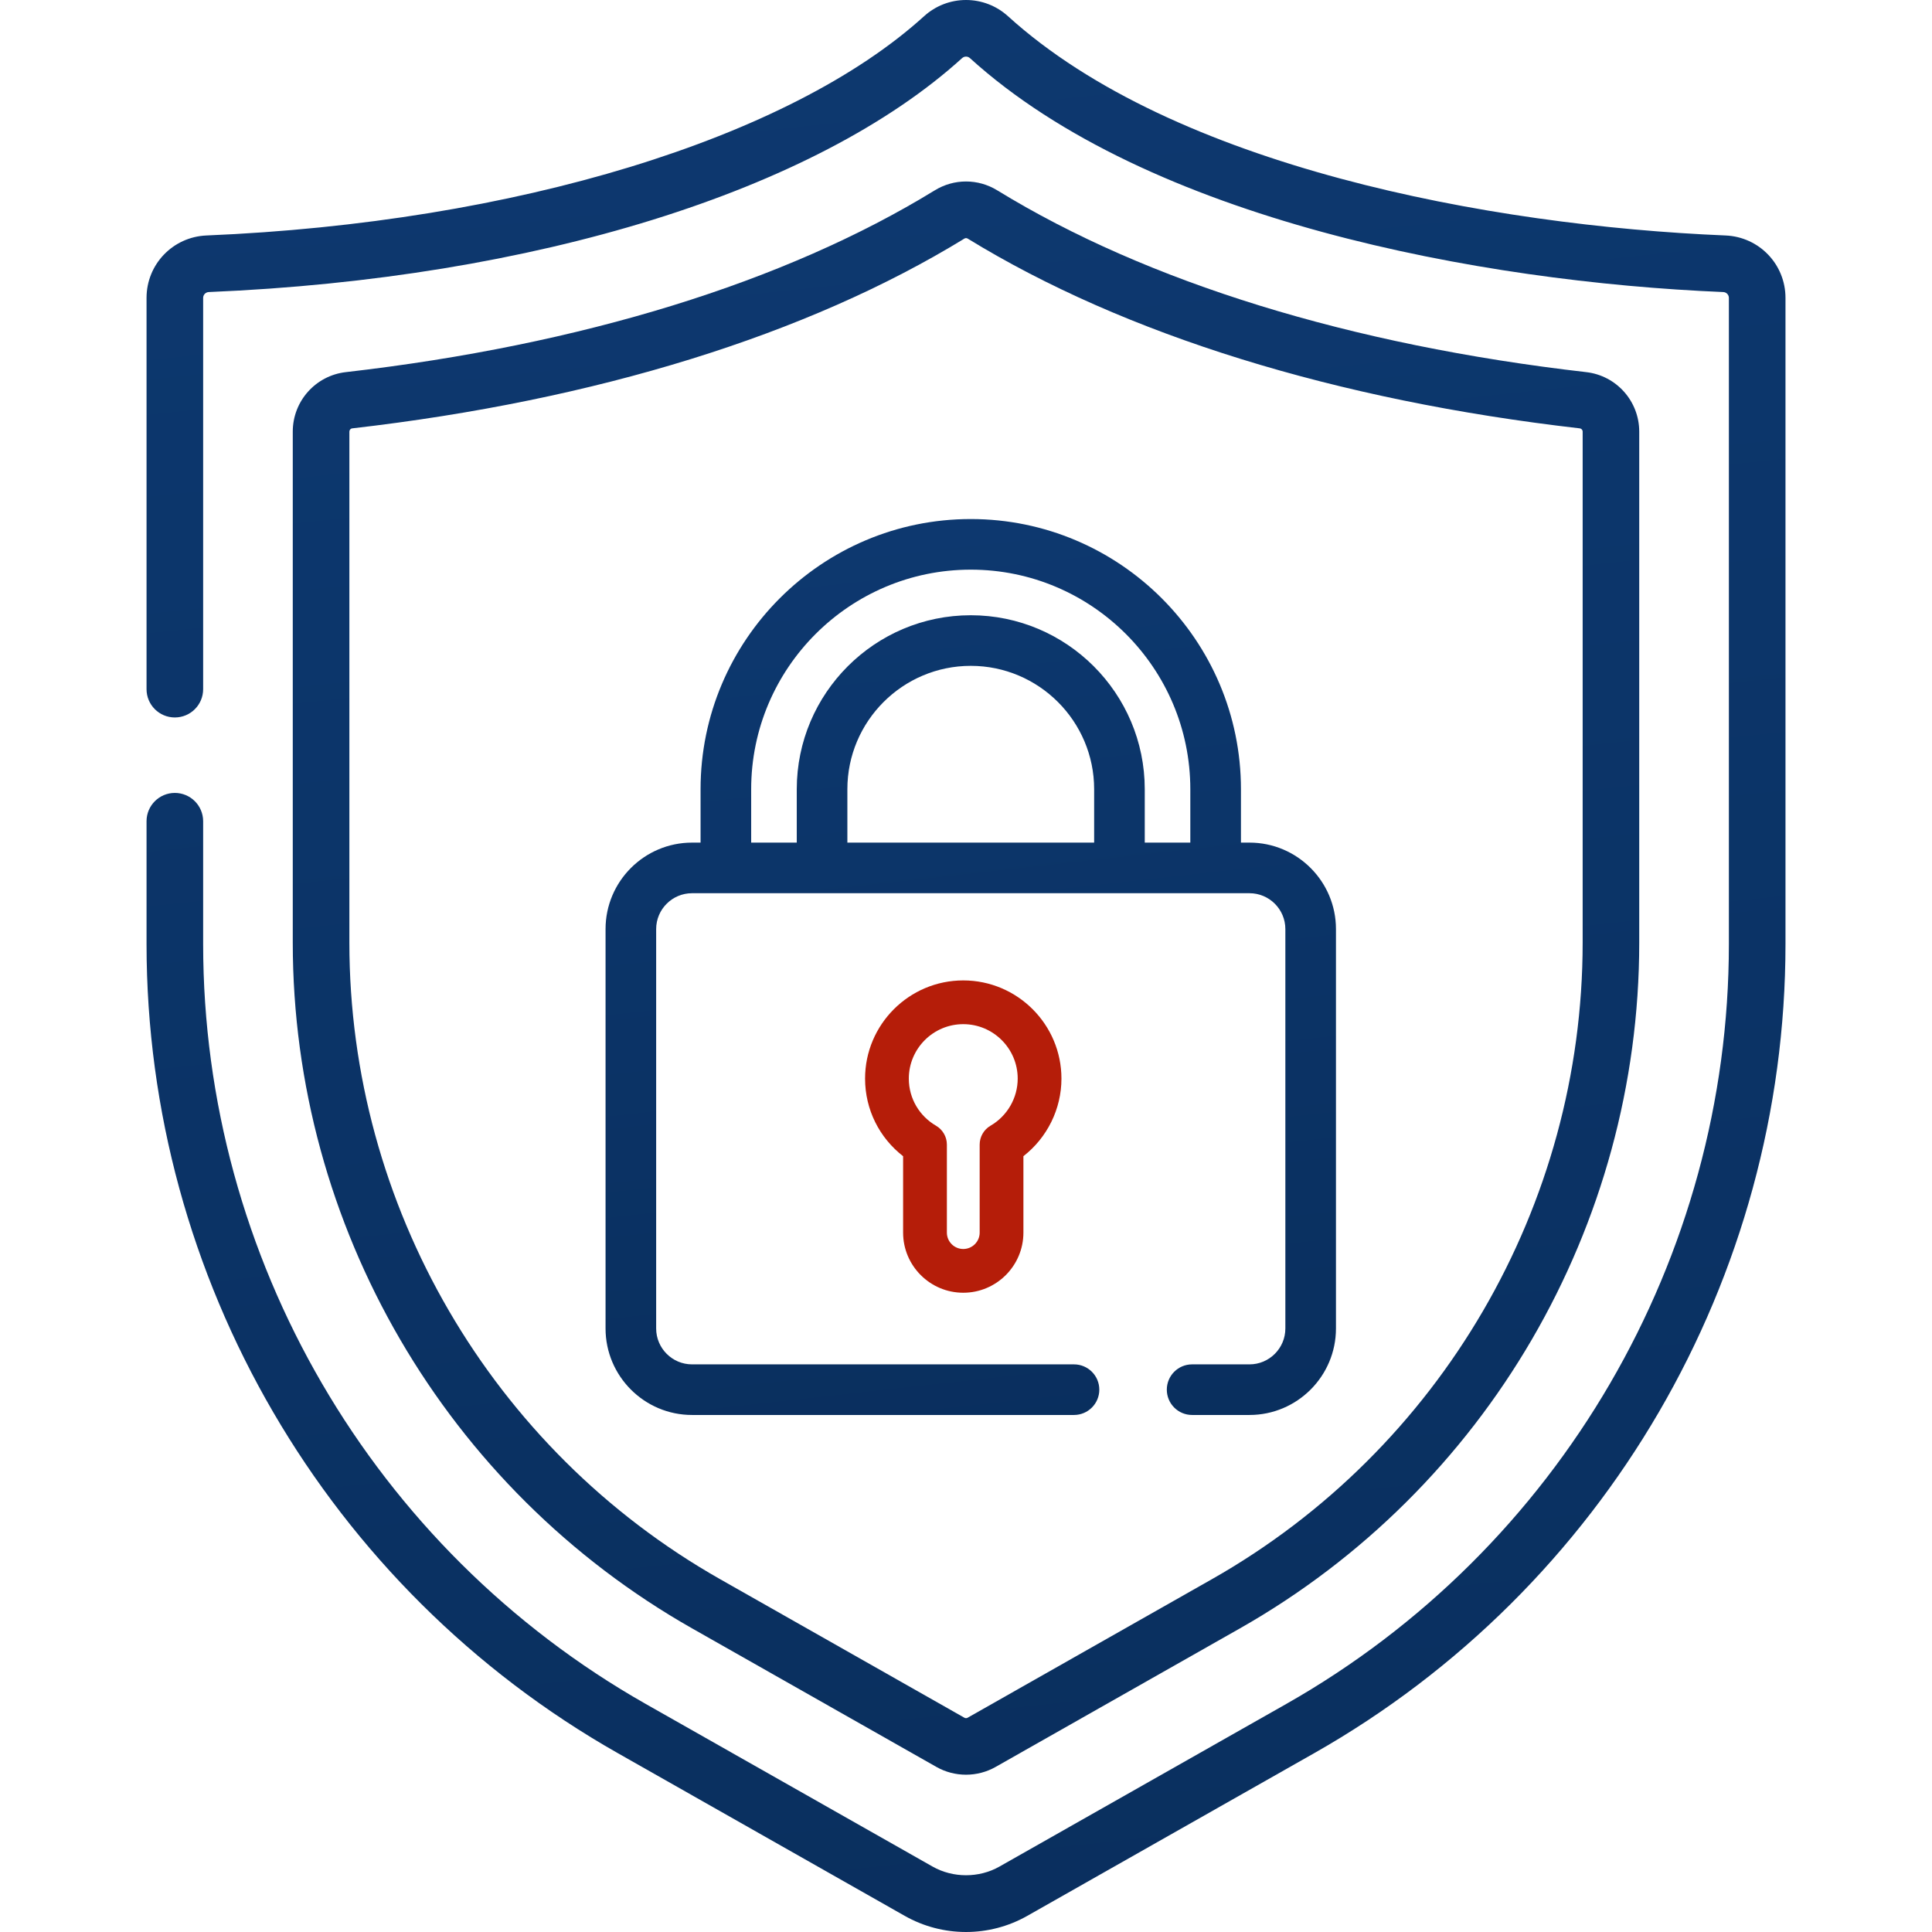 <?xml version="1.0" encoding="UTF-8"?> <svg xmlns="http://www.w3.org/2000/svg" width="67" height="67" viewBox="0 0 67 67" fill="none"><g clip-path="url(#clip0)"><path d="M59.841 8.166C51.648 7.825 40.699 5.777 34.957 0.563C34.557 0.2 34.04 0 33.501 0C32.962 0 32.444 0.2 32.045 0.563C27.369 4.809 17.833 7.722 7.16 8.166C5.995 8.215 5.082 9.166 5.082 10.331V23.899C5.082 24.442 5.521 24.881 6.063 24.881C6.606 24.881 7.045 24.442 7.045 23.899V10.331C7.045 10.222 7.131 10.132 7.242 10.128C18.522 9.658 28.287 6.626 33.364 2.016C33.442 1.945 33.559 1.945 33.637 2.016C39.815 7.625 51.315 9.776 59.759 10.128C59.87 10.132 59.956 10.222 59.956 10.331V32.74C59.956 43.625 54.074 53.722 44.605 59.092L34.66 64.731C33.954 65.132 33.047 65.132 32.341 64.731L22.395 59.092C12.927 53.722 7.045 43.625 7.045 32.74V28.48C7.045 27.938 6.606 27.498 6.063 27.498C5.521 27.498 5.082 27.938 5.082 28.48V32.74C5.082 44.33 11.345 55.082 21.427 60.799L31.373 66.439C32.688 67.185 34.305 67.189 35.628 66.439L45.574 60.799C55.656 55.082 61.919 44.33 61.919 32.74V10.331C61.919 9.166 61.006 8.215 59.841 8.166Z" fill="url(#paint0_linear)"></path><path d="M23.999 49.07H37.245C37.73 49.07 38.123 48.677 38.123 48.192C38.123 47.708 37.73 47.315 37.245 47.315H23.999C23.313 47.315 22.755 46.756 22.755 46.07V32.22C22.755 31.534 23.313 30.976 23.999 30.976H43.331C44.017 30.976 44.575 31.534 44.575 32.22V46.07C44.575 46.756 44.017 47.315 43.331 47.315H41.341C40.856 47.315 40.464 47.708 40.464 48.192C40.464 48.677 40.856 49.07 41.341 49.07H43.331C44.984 49.07 46.33 47.724 46.33 46.07V32.22C46.33 30.566 44.984 29.221 43.331 29.221H43.035V27.37C43.035 22.203 38.831 18 33.665 18C28.498 18 24.295 22.203 24.295 27.37V29.221H23.999C22.346 29.221 21 30.566 21 32.22V46.07C21 47.724 22.346 49.07 23.999 49.07ZM37.944 29.221H29.386V27.37C29.386 25.011 31.306 23.091 33.665 23.091C36.024 23.091 37.944 25.011 37.944 27.37V29.221H37.944ZM26.05 27.37C26.05 23.171 29.466 19.755 33.665 19.755C37.864 19.755 41.279 23.171 41.279 27.37V29.221H39.699V27.37C39.699 24.043 36.992 21.336 33.665 21.336C30.338 21.336 27.631 24.043 27.631 27.37V29.221H26.05V27.37Z" fill="url(#paint1_linear)"></path><path d="M33.405 44.831C34.555 44.831 35.491 43.896 35.491 42.746V40.095C36.314 39.455 36.81 38.461 36.81 37.405C36.81 35.528 35.282 34 33.405 34C31.527 34 30 35.528 30 37.405C30 38.481 30.497 39.458 31.319 40.096V42.746C31.319 43.896 32.255 44.831 33.405 44.831ZM33.405 35.517C34.446 35.517 35.293 36.364 35.293 37.405C35.293 38.075 34.932 38.701 34.351 39.038C34.117 39.174 33.974 39.424 33.974 39.694V42.746C33.974 43.059 33.719 43.314 33.405 43.314C33.091 43.314 32.837 43.059 32.837 42.746V39.694C32.837 39.424 32.693 39.174 32.459 39.038C31.897 38.712 31.517 38.107 31.517 37.405C31.517 36.364 32.364 35.517 33.405 35.517Z" fill="#B51D09"></path><path d="M24.007 56.474L32.475 61.276C33.107 61.635 33.893 61.635 34.526 61.276L42.994 56.474C51.539 51.628 56.847 42.516 56.847 32.692V14.968C56.847 13.912 56.056 13.025 55.008 12.905C46.841 11.968 39.779 9.788 34.584 6.601C33.916 6.191 33.085 6.191 32.417 6.601C27.222 9.788 20.159 11.968 11.993 12.905C10.944 13.025 10.153 13.912 10.153 14.968V32.692C10.153 42.516 15.462 51.628 24.007 56.474ZM12.116 14.968C12.116 14.91 12.159 14.861 12.217 14.855C20.666 13.886 28.006 11.61 33.444 8.274C33.479 8.252 33.523 8.252 33.558 8.274C38.995 11.61 46.335 13.886 54.784 14.855C54.841 14.861 54.885 14.91 54.885 14.968V32.692C54.885 41.81 49.958 50.268 42.026 54.766L33.557 59.569C33.522 59.589 33.479 59.589 33.444 59.569L24.975 54.766C17.044 50.268 12.116 41.81 12.116 32.692V14.968Z" fill="url(#paint2_linear)"></path></g><defs><linearGradient id="paint0_linear" x1="33.501" y1="-3.03306e-07" x2="45.488" y2="112.354" gradientUnits="userSpaceOnUse"><stop stop-color="#0D386F"></stop><stop offset="1" stop-color="#072953"></stop></linearGradient><linearGradient id="paint1_linear" x1="33.665" y1="18" x2="39.444" y2="70.053" gradientUnits="userSpaceOnUse"><stop stop-color="#0D386F"></stop><stop offset="1" stop-color="#072953"></stop></linearGradient><linearGradient id="paint2_linear" x1="33.5" y1="6.293" x2="43.422" y2="98.938" gradientUnits="userSpaceOnUse"><stop stop-color="#0D386F"></stop><stop offset="1" stop-color="#072953"></stop></linearGradient><clipPath id="clip0"><rect width="67" height="67" fill="white"></rect></clipPath></defs></svg> 